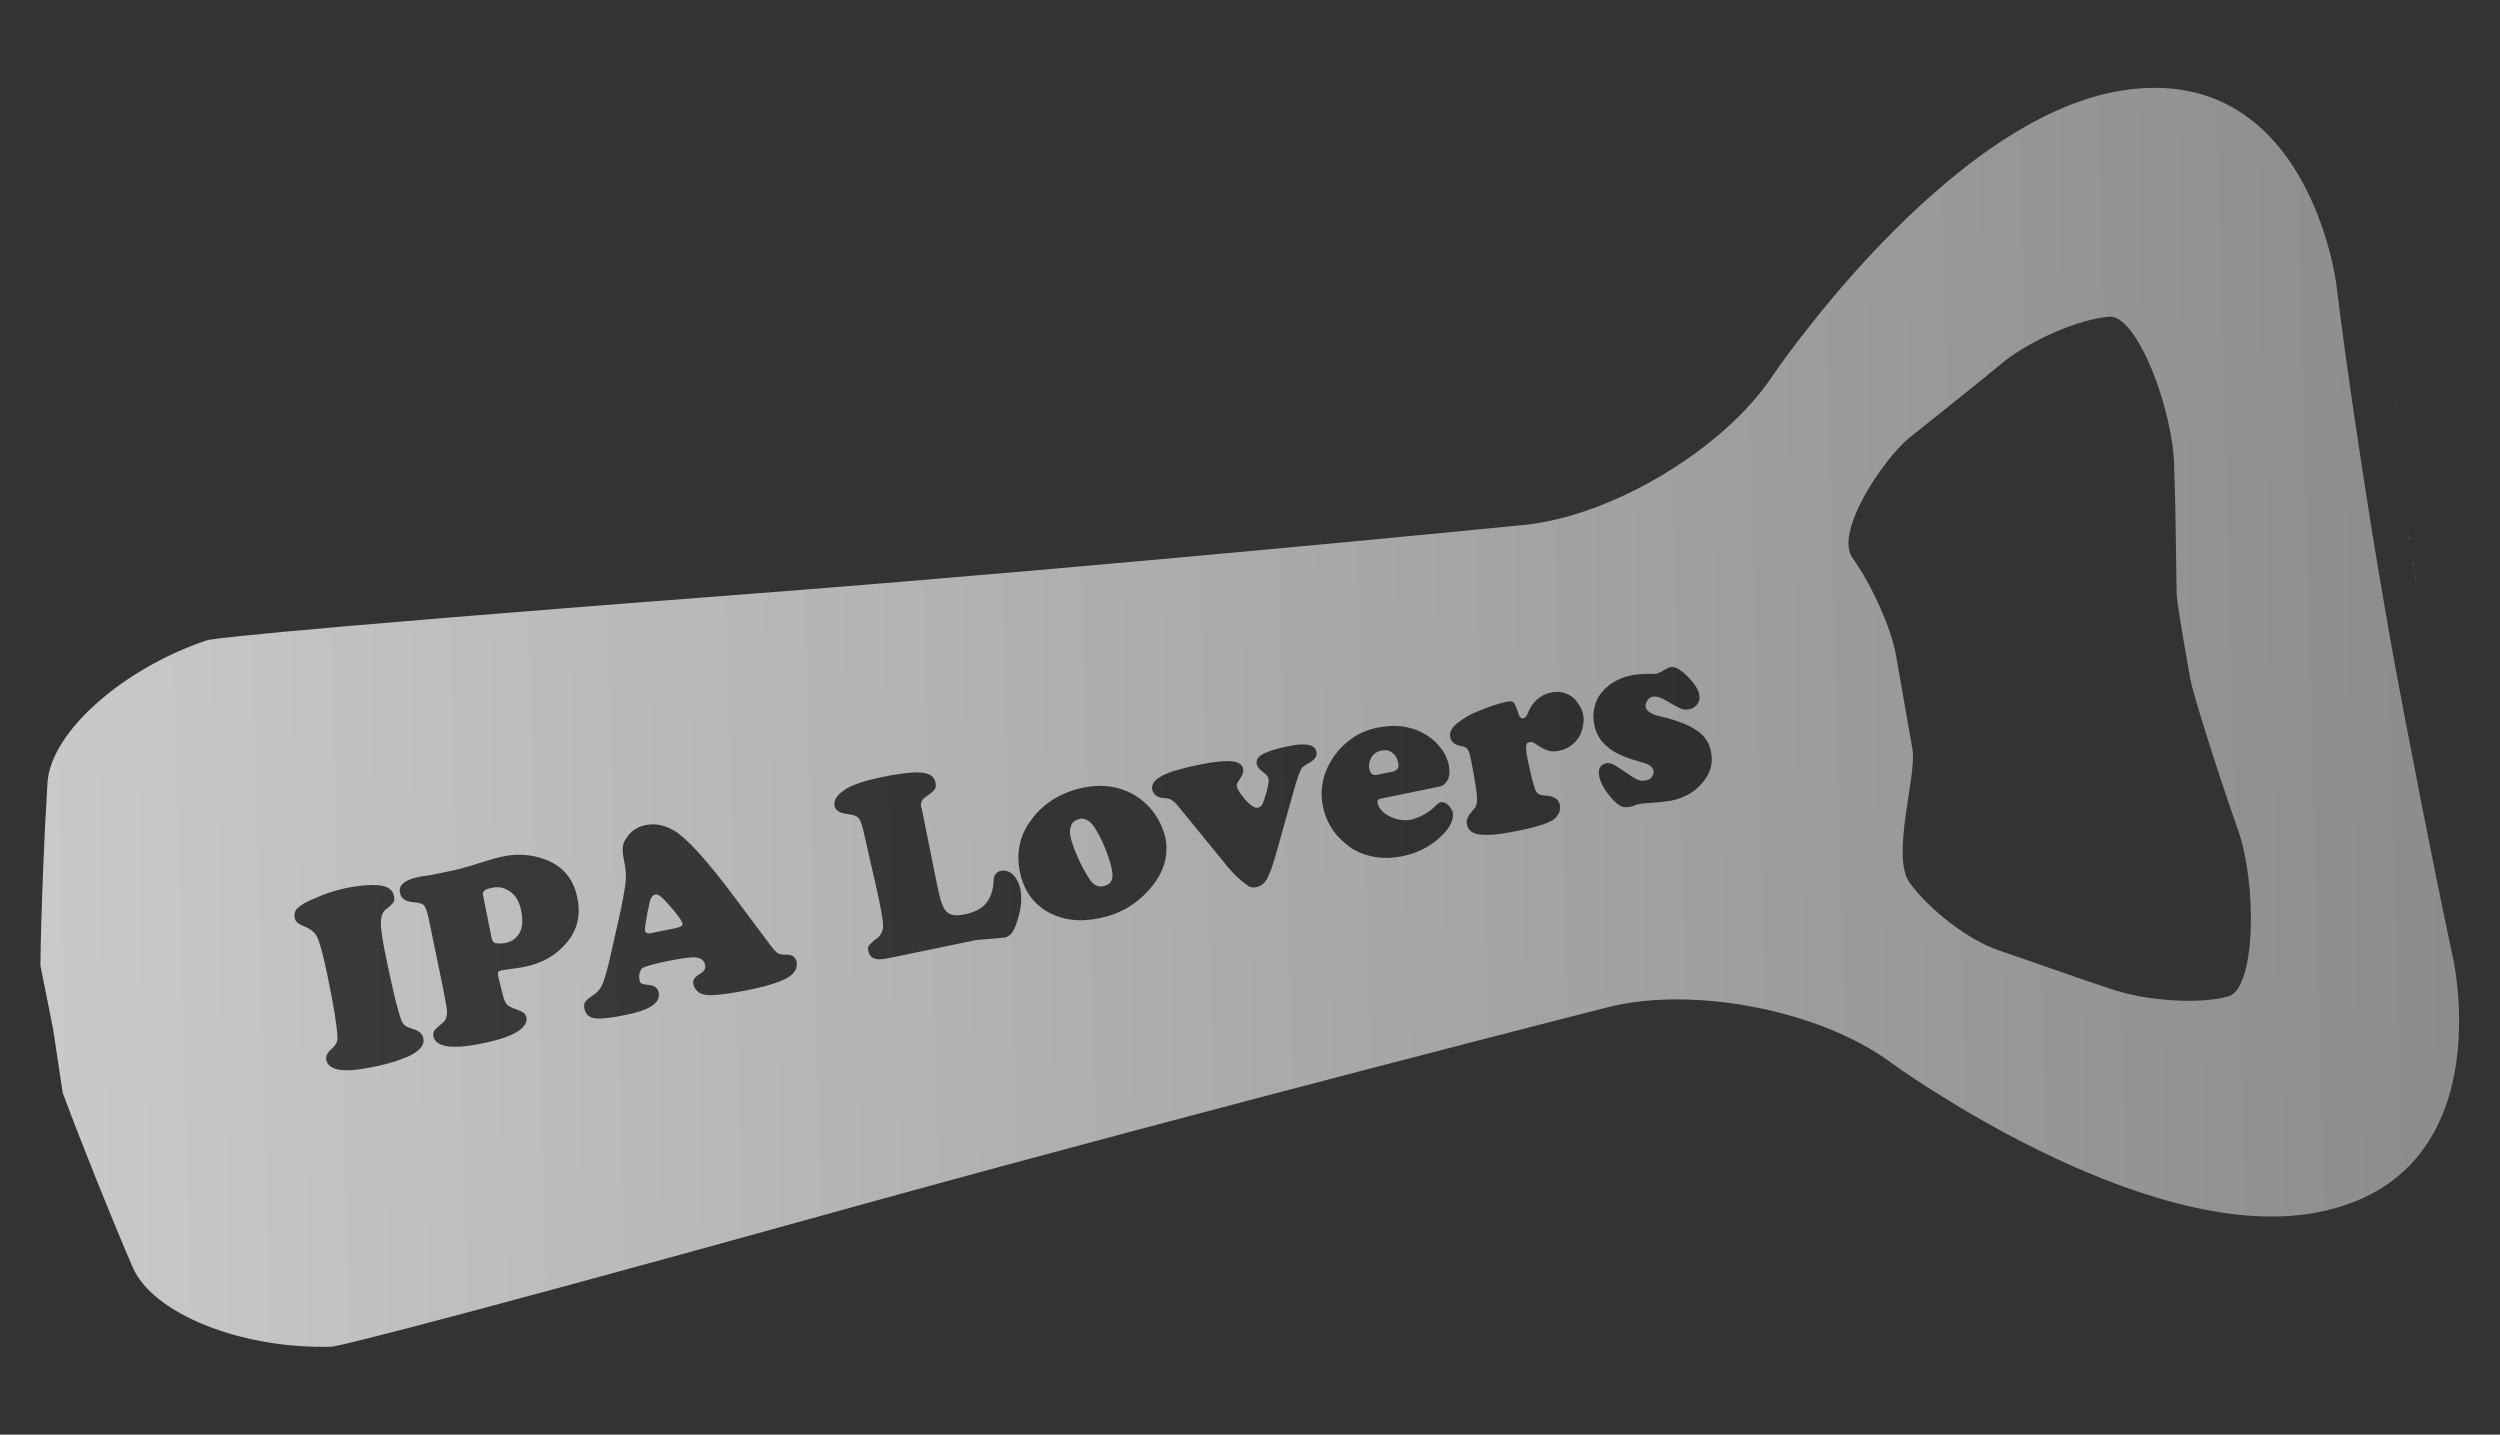 <?xml version="1.0" encoding="utf-8"?>
<!-- Generator: Adobe Illustrator 19.2.1, SVG Export Plug-In . SVG Version: 6.00 Build 0)  -->
<svg version="1.1" id="Layer_1" xmlns="http://www.w3.org/2000/svg" xmlns:xlink="http://www.w3.org/1999/xlink" x="0px" y="0px"
	 viewBox="0 0 494.9 284" style="enable-background:new 0 0 494.9 284;" xml:space="preserve">
<rect x="0" y="0" width="494.9" height="284" fill="#333333" stroke="none"/>
<style type="text/css">
	.st0{fill:url(#SVGID_1_);}
	.st1{fill:url(#SVGID_2_);}
	.st2{fill:url(#SVGID_3_);}
	.st3{fill:url(#SVGID_4_);}
	.st4{fill:url(#SVGID_5_);}
	.st5{fill:url(#SVGID_6_);stroke:url(#SVGID_7_);stroke-miterlimit:10;}
	.st6{opacity:0.7;}
</style>
<linearGradient id="SVGID_1_" gradientUnits="userSpaceOnUse" x1="476.51" y1="105.5" x2="476.95" y2="105.5">
	<stop  offset="0" style="stop-color:#EDEDED"/>
	<stop  offset="0.5" style="stop-color:#AEAEAE"/>
	<stop  offset="1" style="stop-color:#EDEDED"/>
</linearGradient>
<path class="st0" d="M477,107.1c-0.2-1.1-0.3-2.1-0.4-3.2c0,0.3,0.1,0.7,0.1,1C476.8,105.6,476.8,106.3,477,107.1z"/>
<linearGradient id="SVGID_2_" gradientUnits="userSpaceOnUse" x1="477.95" y1="114.6" x2="478.42" y2="114.6">
	<stop  offset="0" style="stop-color:#EDEDED"/>
	<stop  offset="0.5" style="stop-color:#AEAEAE"/>
	<stop  offset="1" style="stop-color:#EDEDED"/>
</linearGradient>
<path class="st1" d="M478.4,115.9c-0.2-0.9-0.3-1.8-0.5-2.6c0.1,0.5,0.2,0.9,0.2,1.3C478.3,115.1,478.3,115.5,478.4,115.9z"/>
<linearGradient id="SVGID_3_" gradientUnits="userSpaceOnUse" x1="474.1" y1="68.65" x2="474.1" y2="68.65">
	<stop  offset="0" style="stop-color:#EDEDED"/>
	<stop  offset="0.5" style="stop-color:#AEAEAE"/>
	<stop  offset="1" style="stop-color:#EDEDED"/>
</linearGradient>
<path class="st2" d="M474.1,67.9c0,0.5,0,1,0,1.5c0-0.3,0-0.5,0-0.8V67.9z"/>
<linearGradient id="SVGID_4_" gradientUnits="userSpaceOnUse" x1="474.44" y1="81" x2="474.5" y2="81">
	<stop  offset="0" style="stop-color:#EDEDED"/>
	<stop  offset="0.5" style="stop-color:#AEAEAE"/>
	<stop  offset="1" style="stop-color:#EDEDED"/>
</linearGradient>
<path class="st3" d="M474.5,81.6c0-0.4,0-0.7-0.1-1.1v-0.1C474.5,80.8,474.5,81.2,474.5,81.6z"/>
<linearGradient id="SVGID_5_" gradientUnits="userSpaceOnUse" x1="477.53" y1="112.1" x2="477.95" y2="112.1">
	<stop  offset="0" style="stop-color:#EDEDED"/>
	<stop  offset="0.5" style="stop-color:#AEAEAE"/>
	<stop  offset="1" style="stop-color:#EDEDED"/>
</linearGradient>
<path class="st4" d="M478,113.3c-0.1-0.4-0.2-0.8-0.2-1.2c-0.1-0.4-0.1-0.8-0.2-1.2C477.7,111.7,477.8,112.5,478,113.3z"/>
<g>
	
		<linearGradient id="SVGID_6_" gradientUnits="userSpaceOnUse" x1="7.933" y1="145.959" x2="485.305" y2="145.959" gradientTransform="matrix(1 -2.577947e-02 -2.577947e-02 -1 3.249 294.256)">
		<stop  offset="0" style="stop-color:#C9C9C9"/>
		<stop  offset="1" style="stop-color:#8C8C8C"/>
	</linearGradient>
	
		<linearGradient id="SVGID_7_" gradientUnits="userSpaceOnUse" x1="7.431" y1="145.959" x2="485.805" y2="145.959" gradientTransform="matrix(1 -2.577947e-02 -2.577947e-02 -1 3.249 294.256)">
		<stop  offset="0" style="stop-color:#C9C9C9"/>
		<stop  offset="1" style="stop-color:#8C8C8C"/>
	</linearGradient>
	<path class="st5" d="M472.7,126.7l-1.3-7.5c-3-17.2-7.3-45.5-9.4-62.9c0,0-5.4-43.6-41.8-37.9c-34.6,5.4-68.9,56.3-68.9,56.3
		c-9.7,14.6-31.9,27.9-49.4,29.7c0,0-80.3,8-150,13.4c-107.7,8.2-110.7,9.4-110.7,9.4c-16.5,5.5-30.7,18-31.3,27.8
		c-0.6,9.5-1.3,25.7-1.4,36.1c0,0,0,0,2.5,12.5c1.9,12.6,1.9,12.6,1.9,12.6c3.7,10,9.9,25.4,13.8,34.4c3.8,9,21.2,16,38.9,15.5
		c0,0,3.2,0.1,107.3-28.8c67.4-18.6,145.3-38.4,145.3-38.4c17-4.3,42.4,0.6,56.5,11.1c0,0,49.6,36.2,84,29.5
		c36.2-7,26.4-49.8,26.4-49.8C481.3,172,475.8,143.9,472.7,126.7z M434.1,134.4c0.5,2.8,5.6,19,9.4,29.7s3.7,32-2.2,33.6
		c-5.8,1.7-16.3,0.9-22.8-1.2s-16.8-5.8-23-7.9s-14-8.2-17.9-13.6c-3.9-5.5,1.4-21.6,0.5-26.6s-2.4-13.8-3.3-18.8
		c-0.9-5-4.6-13.4-8.5-18.9s6.2-20.1,11.2-24.3c5.1-4.1,13.6-10.8,19-15.3c5.4-4.2,14.7-8.4,21-8.9c6-0.7,13.4,19.3,13.4,30.6
		c0.4,11.2,0.4,22.5,0.5,25.1C431.7,121,433.6,131.6,434.1,134.4z"/>
	<g class="st6">
		<path d="M68.5,175.8c1.9-0.4,3.7-0.6,5.5-0.6c2.4,0,3.7,0.7,4,2.2c0.1,0.5,0.1,0.9-0.1,1.2c-0.2,0.3-0.7,0.8-1.5,1.4
			c-0.7,0.5-1,1.5-1,2.8c0,1.3,0.4,3.9,1.2,7.6c1.3,6.3,2.3,10.2,2.9,11.7c0.2,0.5,0.5,0.8,0.8,1c0.3,0.2,0.8,0.4,1.4,0.6
			c1.2,0.3,1.9,0.9,2.1,1.8c0.3,1.3-0.6,2.4-2.5,3.4c-2.1,1-4.7,1.8-7.9,2.4c-5.4,1.1-8.3,0.6-8.8-1.4c-0.2-0.7,0.2-1.6,1.2-2.4
			c0.7-0.7,1.1-1.4,1-2.3c-0.1-2-0.7-6-2-12.2c-0.9-4.3-1.6-6.9-2.3-8c-0.4-0.6-1.1-1.1-2-1.5c-0.8-0.3-1.3-0.6-1.6-0.8
			c-0.3-0.3-0.5-0.6-0.6-1.1c-0.1-0.7,0.1-1.4,0.7-1.9c0.6-0.6,1.7-1.2,3.4-1.9C64.3,176.9,66.3,176.3,68.5,175.8z"/>
		<path d="M87.7,195.6l-2.7-13.1c-0.3-1.7-0.7-2.7-1-3.2c-0.3-0.4-1-0.6-2.1-0.7c-1.6-0.1-2.5-0.7-2.7-1.8c-0.2-0.7,0-1.4,0.6-1.9
			c0.5-0.5,1.4-0.9,2.6-1.2c0.4-0.1,1.4-0.3,3-0.5l1.5-0.3c2.8-0.6,4.4-0.9,4.8-1.1c0.5-0.1,2.1-0.6,5-1.5c0.9-0.3,1.8-0.5,2.6-0.7
			c2.7-0.6,5.3-0.5,7.6,0.2c4.1,1.2,6.6,3.8,7.4,8c0.7,3.4,0,6.4-2.2,8.9c-2,2.4-4.8,4-8.3,4.7c-0.9,0.2-2,0.3-3.3,0.5
			c-0.7,0.1-1.1,0.2-1.3,0.2c-0.5,0.1-0.7,0.4-0.6,1l0,0.1l1,4c0.2,0.8,0.5,1.4,0.8,1.7c0.3,0.3,0.9,0.6,1.8,0.9
			c1.2,0.4,1.9,0.9,2,1.6c0.2,1-0.4,2-1.9,2.9c-1.5,0.9-3.7,1.6-6.6,2.2c-6.1,1.3-9.4,0.8-9.9-1.3c-0.1-0.5,0-0.9,0.2-1.2
			c0.2-0.3,0.8-0.8,1.6-1.5c0.5-0.4,0.8-0.9,0.8-1.5C88.7,200.6,88.3,198.7,87.7,195.6z M95.6,177.1l1.7,8.5c0.1,0.6,0.4,1,0.7,1.1
			c0.5,0.1,1.2,0.1,1.9,0c1.1-0.2,2-0.7,2.6-1.5c0.9-1.1,1.1-2.7,0.7-4.8c-0.4-2.2-1.4-3.6-2.9-4.3c-0.9-0.5-1.9-0.6-3.1-0.3
			C96.1,176,95.5,176.4,95.6,177.1z"/>
		<path d="M145.7,178l6.8,9.1c0.6,0.8,1.1,1.4,1.5,1.6c0.4,0.2,0.9,0.3,1.5,0.3c1.2-0.1,2,0.4,2.2,1.4c0.2,1.2-0.3,2.2-1.7,3.1
			c-1.4,0.8-3.7,1.6-7,2.3c-3.8,0.8-6.6,1.2-8.4,1.2c-0.9,0-1.6-0.1-2.2-0.5c-0.6-0.4-0.9-0.9-1.1-1.5c-0.1-0.5-0.1-0.9,0.1-1.2
			c0.2-0.3,0.6-0.7,1.3-1.1c0.7-0.4,1-1,0.9-1.6c-0.2-1.1-1-1.6-2.4-1.6c-1.5,0.1-3.5,0.4-6.2,1c-2.2,0.5-3.5,0.9-3.9,1.2
			c-0.2,0.2-0.4,0.6-0.5,1c-0.1,0.5-0.1,0.9,0,1.3c0.1,0.4,0.2,0.6,0.4,0.7c0.2,0.1,0.7,0.2,1.5,0.3c1.1,0.1,1.7,0.6,1.9,1.5
			c0.4,2-1.8,3.5-6.5,4.4c-2.7,0.6-4.7,0.8-6,0.7c-1.2-0.1-2-0.8-2.2-1.9c-0.1-0.5-0.1-0.9,0.1-1.3c0.2-0.3,0.6-0.7,1.2-1.1
			c1-0.6,1.7-1.3,2.1-2.1c0.4-0.8,0.9-2.4,1.5-4.9l1.9-8.4c0.7-3.1,1.1-5.4,1.3-6.9c0.2-1.5,0.1-2.9-0.2-4.3c-0.3-1.4-0.4-2.4-0.3-3
			c0-0.6,0.3-1.2,0.7-1.8c0.9-1.4,2.2-2.3,4-2.6c1.7-0.3,3.4,0,5.2,1C135.7,165.6,139.9,170.2,145.7,178z M129,184.7l4.9-1
			c0.9-0.2,1.3-0.5,1.2-0.9c-0.1-0.5-1-1.8-2.7-3.7c-0.8-0.9-1.3-1.4-1.7-1.7c-0.4-0.3-0.7-0.4-1-0.3c-0.6,0.1-1,0.8-1.2,2
			c0,0.2-0.2,0.8-0.4,1.9c-0.3,1.8-0.5,2.9-0.4,3.3C127.8,184.7,128.3,184.9,129,184.7z"/>
		<path d="M183.3,164.2l2.3,11.4c0.5,2.6,1.1,4.2,1.7,4.8c0.7,0.8,2,1,3.7,0.6c1.9-0.4,3.3-1.1,4.2-2.2c0.9-1.1,1.4-2.5,1.5-4.4
			c0-1.1,0.5-1.8,1.4-2c0.9-0.2,1.7,0.1,2.4,0.7c0.7,0.7,1.2,1.6,1.5,2.9c0.4,2.1,0.1,4.4-0.9,7.1c-0.3,0.8-0.6,1.4-1,1.8
			c-0.3,0.3-0.7,0.6-1.2,0.7l-5.7,0.5l-17.4,3.6c-1.1,0.2-2,0.3-2.5,0.1c-0.8-0.2-1.2-0.7-1.4-1.5c-0.1-0.5-0.1-0.8,0.1-1.1
			c0.2-0.3,0.7-0.7,1.4-1.3c0.9-0.6,1.3-1.4,1.4-2.3c0.1-0.7-0.2-2.7-0.9-6c-0.3-1.5-0.8-3.7-1.5-6.6c-0.6-2.7-1.1-4.8-1.4-6.2
			c-0.3-1.3-0.6-2.2-0.9-2.7c-0.3-0.4-0.8-0.7-1.5-0.8c-1.2-0.2-1.9-0.3-2.3-0.5c-0.6-0.3-1-0.7-1.1-1.3c-0.2-1.2,0.6-2.3,2.4-3.4
			c1.6-0.9,3.8-1.6,6.7-2.2c3.2-0.7,5.7-1,7.3-1c2.2,0,3.4,0.7,3.6,2.1c0.1,0.5,0.1,1-0.2,1.3c-0.2,0.3-0.8,0.8-1.8,1.5
			c-0.6,0.4-0.9,1-0.9,1.7C182.6,160.4,182.8,161.9,183.3,164.2z"/>
		<path d="M214.5,155.9c3-0.6,5.9-0.4,8.5,0.7c1.9,0.8,3.5,2,4.9,3.6c1.4,1.7,2.3,3.6,2.8,5.6c0.7,3.6-0.3,7-3.1,10.2
			c-2.7,3.1-6,5-10.1,5.8c-4,0.8-7.4,0.3-10.3-1.4c-2.8-1.7-4.6-4.3-5.3-7.8c-0.8-3.9,0-7.4,2.4-10.5
			C206.7,158.9,210.2,156.8,214.5,155.9z M213.7,162.1c-0.7,0.2-1.3,0.5-1.6,1.2c-0.3,0.6-0.4,1.4-0.2,2.3c0.2,1,0.7,2.3,1.4,4
			c0.7,1.6,1.5,3.1,2.3,4.3c0.8,1.3,1.8,1.8,2.9,1.5c1.5-0.3,2-1.4,1.6-3.3c-0.3-1.4-0.8-2.9-1.5-4.6c-0.7-1.7-1.5-3.1-2.2-4.1
			C215.6,162.4,214.7,161.9,213.7,162.1z"/>
		<path d="M256.4,155.5l-3.9,13.9c-0.6,2.1-1.2,3.7-1.7,4.6s-1.2,1.4-2,1.6c-0.8,0.2-1.5,0-2.1-0.5c-1.2-0.9-2.4-2-3.5-3.3l-9.8-12
			c-0.5-0.7-1-1.1-1.4-1.4c-0.4-0.3-1-0.4-1.6-0.4c-1.3-0.1-2.1-0.7-2.3-1.7c-0.2-1,0.4-1.9,1.9-2.7c1.5-0.8,3.9-1.5,7.3-2.2
			c2.8-0.6,4.9-0.8,6.4-0.7c1.4,0.1,2.2,0.6,2.4,1.5c0.1,0.6-0.1,1.2-0.6,1.9c-0.3,0.4-0.5,0.8-0.6,1c-0.1,0.2-0.1,0.5,0,0.7
			c0.1,0.6,0.7,1.4,1.7,2.6c1,1.1,1.8,1.6,2.4,1.5c0.4-0.1,0.7-0.3,0.9-0.7c0.2-0.4,0.5-1.3,0.9-2.7c0.3-1.1,0.4-1.9,0.3-2.4
			c-0.1-0.4-0.4-0.8-1.1-1.3c-0.7-0.5-1.1-1-1.2-1.5c-0.2-0.8,0.2-1.5,1.2-2c1-0.6,2.7-1.1,5.1-1.6c3.4-0.7,5.2-0.3,5.5,1.1
			c0.2,0.8-0.3,1.6-1.4,2.2c-0.9,0.5-1.5,0.9-1.7,1.4C257.2,153,256.9,153.9,256.4,155.5z"/>
		<path d="M285,155.7l-11.7,2.4c-0.5,0.1-0.7,0.4-0.6,0.8c0.2,1.1,1,2,2.4,2.7c1.4,0.7,2.7,0.9,4.1,0.7c0.8-0.2,1.7-0.5,2.6-1
			c0.9-0.5,1.6-1,2.2-1.6c0.5-0.5,0.9-0.8,1.2-0.9c0.4-0.1,0.9,0.1,1.4,0.5c0.5,0.4,0.8,1,1,1.5c0.2,1.2-0.3,2.5-1.5,3.9
			c-2.2,2.5-5.1,4.1-8.5,4.8c-3.5,0.7-6.6,0.3-9.4-1.2c-1.4-0.8-2.5-1.8-3.6-3c-1.4-1.7-2.3-3.6-2.7-5.6c-0.6-2.8-0.2-5.5,1-8
			c1.1-2.2,2.6-4,4.7-5.5c1.5-1.1,3.3-1.8,5.3-2.2c3.2-0.6,6-0.3,8.6,1c1.3,0.7,2.4,1.5,3.3,2.6c1.1,1.2,1.7,2.5,2,3.8
			c0.2,1.1,0.2,2-0.1,2.8C286.2,155.1,285.7,155.6,285,155.7z M273,153.3l2.5-0.5c1.1-0.2,1.5-0.8,1.3-1.8c-0.2-0.9-0.6-1.6-1.2-2
			c-0.6-0.5-1.4-0.6-2.2-0.4c-0.9,0.2-1.6,0.7-2,1.5c-0.4,0.8-0.5,1.5-0.3,2.2c0.1,0.5,0.3,0.8,0.6,1
			C271.9,153.4,272.4,153.5,273,153.3z"/>
		<path d="M297.9,139c0.9-0.2,1.4-0.2,1.7,0c0.2,0.2,0.6,1,1,2.3c0.2,0.7,0.6,1,1,0.9c0.3-0.1,0.6-0.4,0.8-0.9
			c0.9-2.3,2.4-3.7,4.6-4.2c1.5-0.3,2.8-0.1,4,0.7c0.6,0.4,1.1,0.9,1.5,1.6c0.5,0.7,0.8,1.4,0.9,2.1c0.2,0.8,0.1,1.6-0.1,2.5
			c-0.2,0.9-0.5,1.7-1,2.3c-0.9,1.2-2.1,2-3.6,2.3c-0.8,0.2-1.6,0.2-2.2,0c-0.6-0.2-1.5-0.6-2.6-1.4c-0.4-0.3-0.8-0.4-1.1-0.3
			c-0.5,0.1-0.7,0.4-0.7,1c0,0.6,0.1,1.7,0.5,3.3c0.5,2.5,1,4.2,1.3,5.1c0.2,0.5,0.5,0.8,0.7,0.9c0.2,0.1,0.7,0.3,1.5,0.3
			c1.6,0.1,2.5,0.8,2.7,1.9c0.1,0.7,0,1.3-0.4,1.9c-0.4,0.6-0.9,1.1-1.7,1.4c-1.5,0.7-3.8,1.3-6.9,1.9c-2.9,0.6-5.2,0.8-6.9,0.6
			c-1.5-0.2-2.3-0.9-2.5-2c-0.2-0.9,0.2-1.7,1-2.6c0.4-0.4,0.7-0.8,0.8-1.1c0.1-0.3,0.2-0.7,0.2-1.1c0-1.6-0.5-4.4-1.3-8.5
			c-0.2-0.7-0.3-1.3-0.6-1.6c-0.2-0.3-0.6-0.5-1.2-0.6c-1.3-0.2-2-0.8-2.2-1.7c-0.2-0.8,0.1-1.6,0.8-2.3c0.7-0.7,1.9-1.6,3.7-2.5
			C294,140.2,296.1,139.4,297.9,139z"/>
		<path d="M322.9,133.7c0.8-0.2,2.2-0.3,4.2-0.3c0.4,0,0.7,0,1-0.1c0.3-0.1,0.8-0.3,1.6-0.8c0.4-0.2,0.7-0.4,0.9-0.4
			c0.8-0.2,1.6,0.2,2.6,1c0.8,0.7,1.5,1.4,2.1,2.2c0.6,0.8,1,1.6,1.1,2.3c0.1,0.7,0,1.3-0.4,1.8c-0.4,0.5-0.9,0.9-1.6,1
			c-0.6,0.1-1.1,0.1-1.6-0.1c-0.5-0.2-1.4-0.7-2.6-1.4c-1.3-0.8-2.3-1.1-3-1c-0.5,0.1-0.8,0.3-1.1,0.8s-0.4,0.8-0.3,1.3
			c0.2,0.8,1.1,1.4,2.8,1.8c3.1,0.7,5.5,1.6,7.3,2.8c1.5,1,2.5,2.4,2.8,4.2c0.5,2.3-0.1,4.4-1.9,6.4c-1.5,1.7-3.5,2.8-6,3.3
			c-0.6,0.1-1.8,0.3-3.6,0.4c-1.6,0.1-2.6,0.2-2.8,0.3c-0.2,0-0.5,0.1-0.7,0.2c-0.5,0.2-0.8,0.3-1,0.3c-0.8,0.2-1.4,0.1-2-0.2
			c-0.8-0.5-1.6-1.3-2.5-2.5c-0.9-1.2-1.4-2.3-1.6-3.2c-0.3-1.5,0.1-2.4,1.3-2.7c0.5-0.1,0.9,0,1.4,0.2c0.5,0.2,1.4,0.9,3,1.9
			c0.8,0.6,1.5,1,2,1.2c0.5,0.2,1,0.2,1.5,0.1c0.5-0.1,1-0.3,1.2-0.7c0.3-0.4,0.4-0.8,0.3-1.3c-0.2-0.7-0.9-1.3-2.3-1.6
			c-2.9-0.8-5.2-1.7-6.6-2.9c-1.5-1.2-2.4-2.6-2.8-4.5c-0.4-2-0.1-3.8,0.8-5.5C317.8,135.8,320,134.3,322.9,133.7z"/>
	</g>
</g>
</svg>
